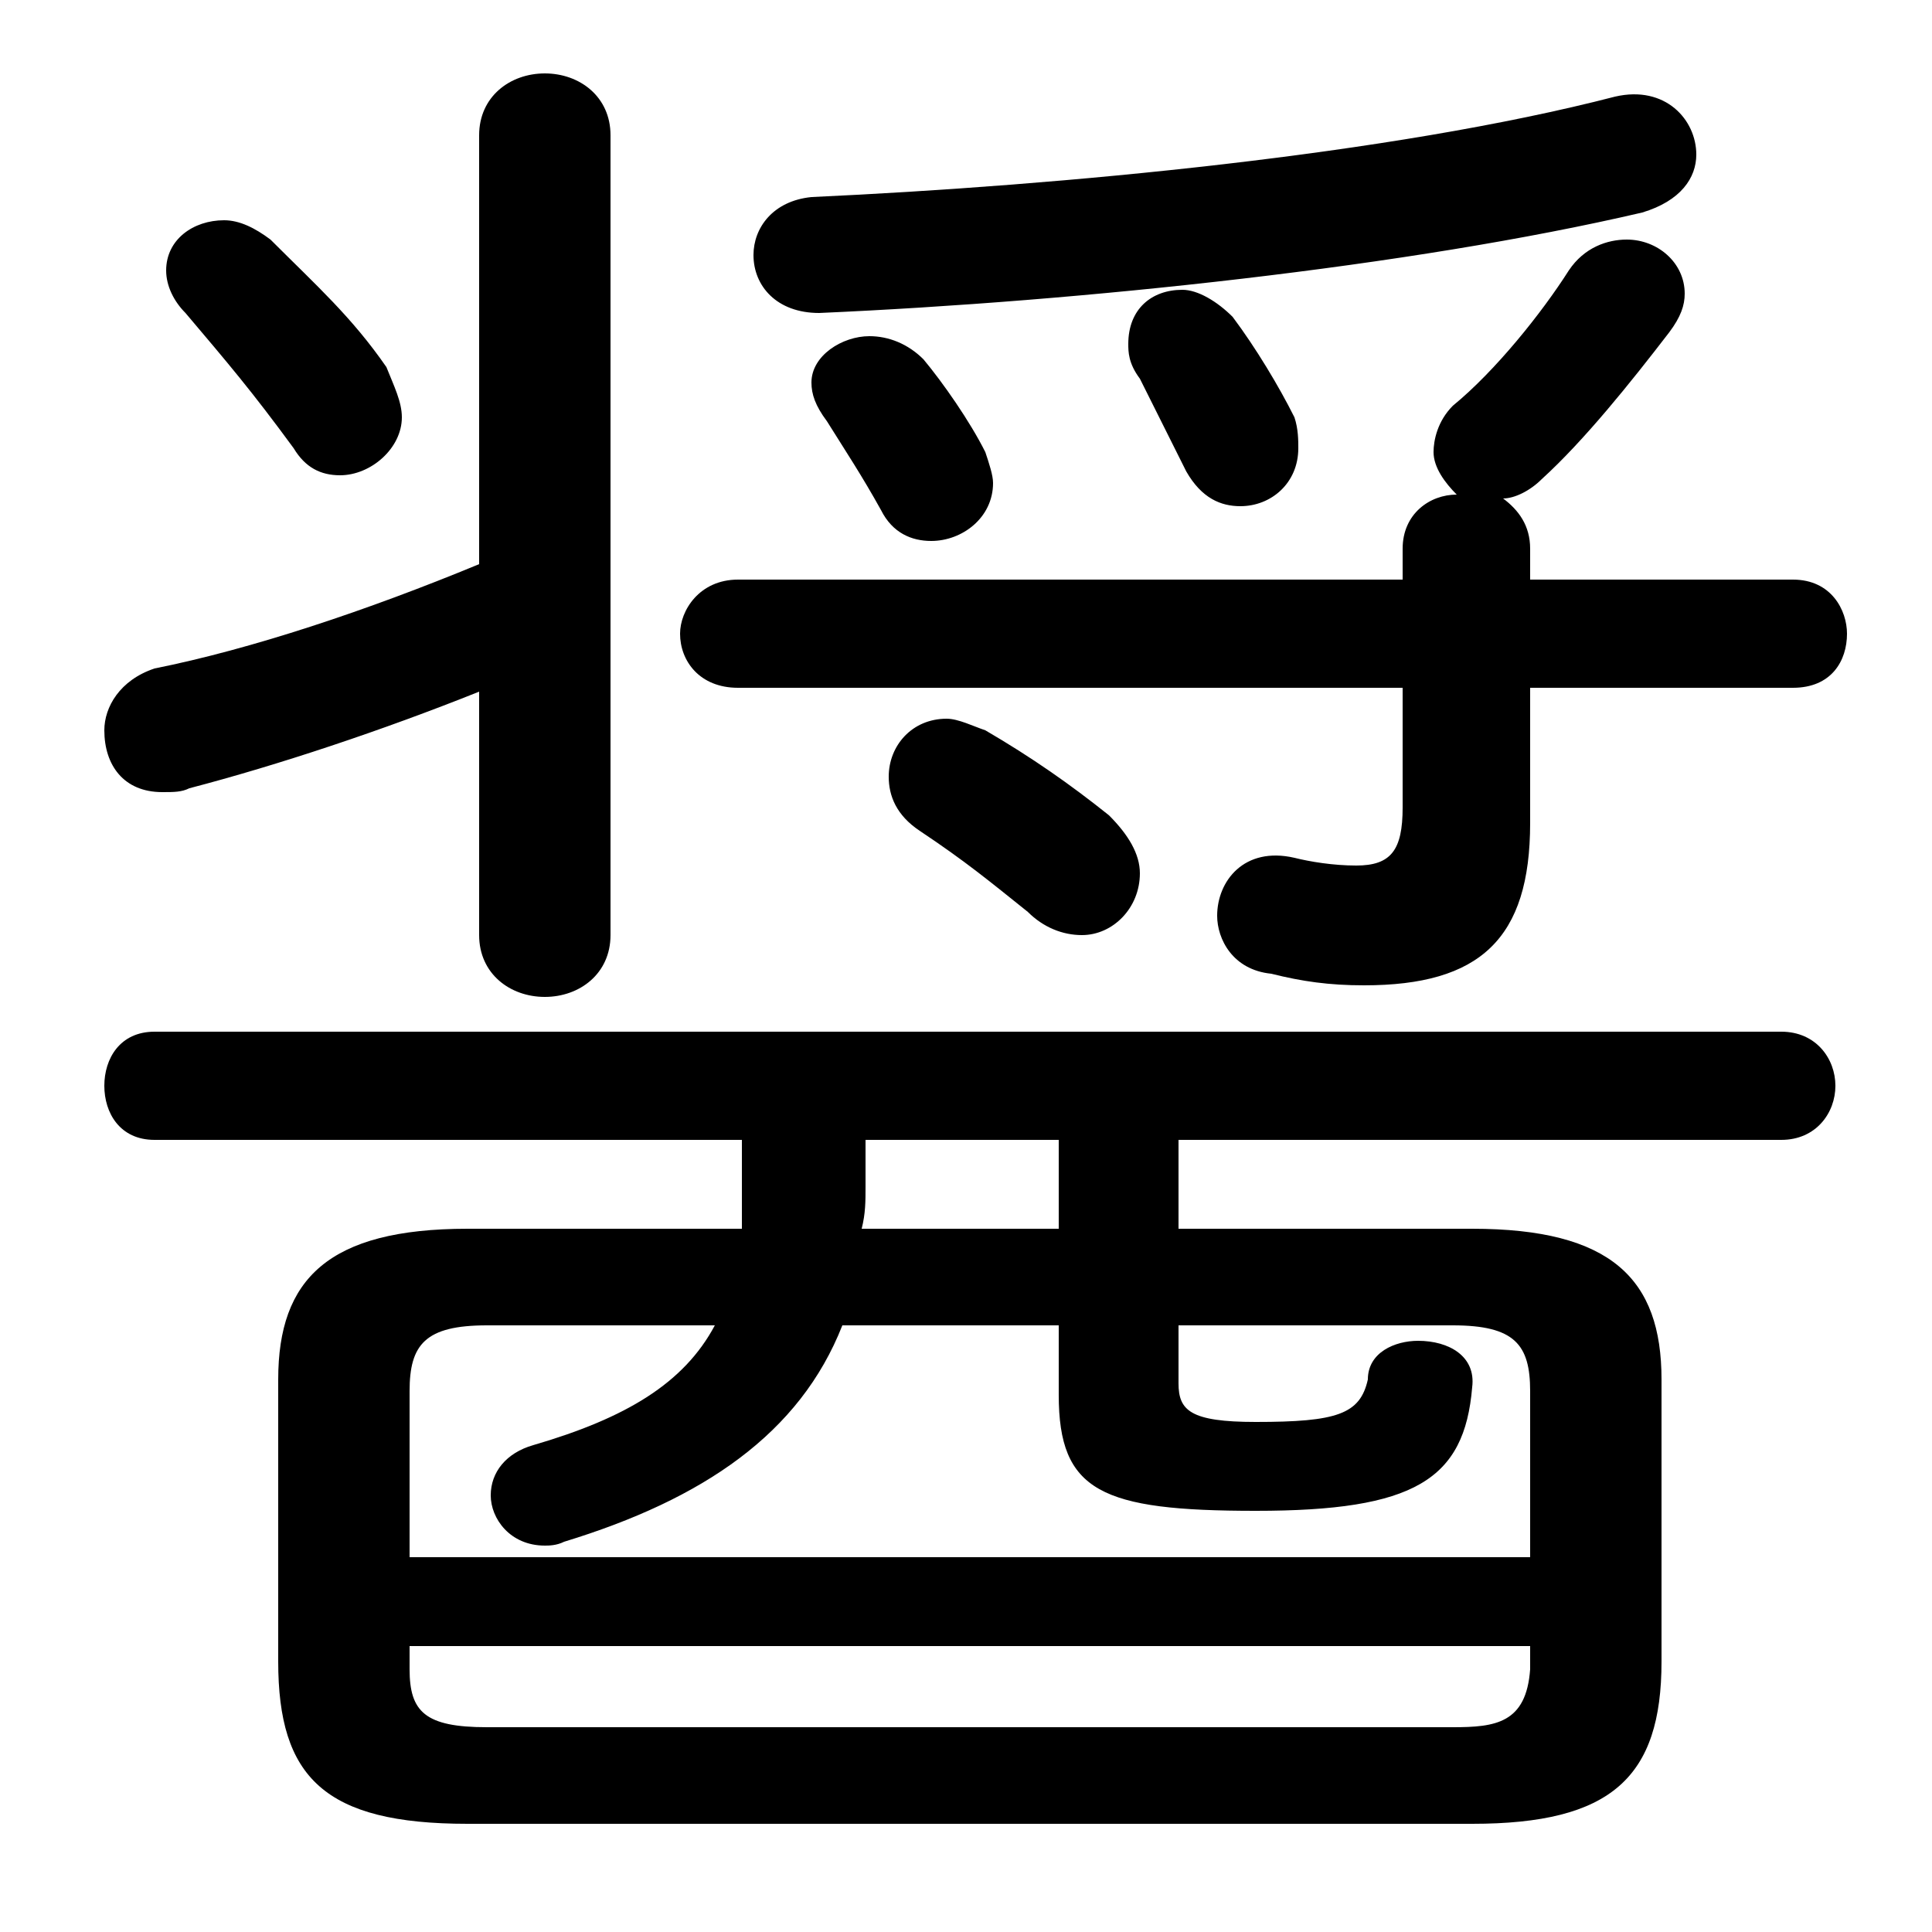 <svg xmlns="http://www.w3.org/2000/svg" viewBox="0 -44.0 50.0 50.0">
    <rect x="0" y="-44.0" width="50.0" height="50.0" fill="#808080" stroke="none"/>
    <g transform="scale(1, -1)">
        <!-- ボディの枠 -->
        <rect x="0" y="-6.0" width="50.0" height="50.0"
            stroke="white" fill="white"/>
        <!-- グリフ座標系の原点 -->
        <circle cx="0" cy="0" r="5" fill="white"/>
        <!-- グリフのアウトライン -->
        <g style="fill:black;stroke:#000000;stroke-width:0;stroke-linecap:round;stroke-linejoin:round;">
        <path d="M 12.1 12.2 C 8.5 12.2 7.2 10.9 7.2 8.3 L 7.2 1.0 C 7.2 -2.0 8.4 -3.2 12.1 -3.2 L 38.1 -3.2 C 41.7 -3.2 43.0 -2.0 43.0 1.0 L 43.0 8.3 C 43.0 10.9 41.7 12.2 38.1 12.2 L 30.5 12.2 L 30.5 14.5 L 46.1 14.5 C 47.0 14.5 47.5 15.2 47.5 15.9 C 47.5 16.6 47.0 17.3 46.1 17.3 L 4.0 17.3 C 3.1 17.3 2.7 16.6 2.7 15.9 C 2.7 15.2 3.1 14.5 4.0 14.5 L 19.2 14.5 L 19.2 13.3 C 19.2 12.9 19.2 12.5 19.2 12.2 Z M 18.5 9.7 C 17.7 8.2 16.2 7.3 13.8 6.6 C 13.1 6.4 12.7 5.9 12.7 5.3 C 12.7 4.7 13.2 4.0 14.1 4.0 C 14.2 4.0 14.4 4.0 14.6 4.1 C 18.2 5.2 20.7 6.9 21.8 9.7 L 27.4 9.7 L 27.4 7.9 C 27.4 5.4 28.5 4.9 32.5 4.9 C 36.6 4.9 37.9 5.7 38.1 8.1 C 38.2 8.9 37.5 9.3 36.7 9.3 C 36.1 9.3 35.4 9.0 35.4 8.3 C 35.2 7.4 34.6 7.2 32.5 7.2 C 30.8 7.2 30.5 7.5 30.5 8.2 L 30.5 9.7 L 37.6 9.7 C 39.2 9.7 39.6 9.2 39.6 8.0 L 39.6 3.7 L 10.6 3.7 L 10.6 8.0 C 10.6 9.2 11.0 9.7 12.6 9.7 Z M 22.3 12.2 C 22.4 12.6 22.4 12.9 22.4 13.3 L 22.4 14.5 L 27.4 14.5 L 27.4 12.2 Z M 12.6 -0.7 C 11.0 -0.7 10.6 -0.3 10.6 0.8 L 10.6 1.4 L 39.6 1.4 L 39.6 0.8 C 39.5 -0.6 38.7 -0.7 37.6 -0.7 Z M 12.4 29.4 C 9.5 28.2 6.5 27.2 4.0 26.7 C 3.1 26.4 2.7 25.7 2.7 25.1 C 2.7 24.2 3.2 23.5 4.2 23.5 C 4.5 23.5 4.7 23.5 4.9 23.6 C 7.2 24.2 9.9 25.1 12.4 26.1 L 12.4 19.8 C 12.4 18.8 13.2 18.2 14.1 18.2 C 15.0 18.2 15.8 18.8 15.8 19.8 L 15.8 40.5 C 15.8 41.5 15.0 42.1 14.1 42.1 C 13.2 42.1 12.4 41.5 12.4 40.5 Z M 36.3 26.2 L 36.3 23.1 C 36.3 22.0 36.0 21.6 35.1 21.6 C 34.5 21.6 33.9 21.7 33.5 21.8 C 32.2 22.1 31.5 21.2 31.5 20.3 C 31.5 19.7 31.9 18.9 32.9 18.8 C 33.7 18.6 34.4 18.5 35.3 18.5 C 38.3 18.5 39.6 19.7 39.6 22.7 L 39.6 26.2 L 46.4 26.2 C 47.4 26.2 47.8 26.9 47.8 27.6 C 47.8 28.2 47.4 29.0 46.4 29.0 L 39.6 29.0 L 39.6 29.8 C 39.6 30.4 39.3 30.8 38.9 31.1 C 39.2 31.1 39.6 31.3 39.9 31.6 C 41.0 32.6 42.2 34.1 43.2 35.4 C 43.5 35.8 43.6 36.1 43.6 36.4 C 43.6 37.2 42.9 37.8 42.1 37.8 C 41.6 37.8 41.0 37.6 40.6 37.0 C 39.9 35.9 38.7 34.4 37.6 33.5 C 37.2 33.1 37.1 32.6 37.1 32.3 C 37.1 31.9 37.4 31.5 37.7 31.2 C 37.0 31.2 36.3 30.7 36.3 29.8 L 36.3 29.0 L 19.1 29.0 C 18.1 29.0 17.6 28.2 17.6 27.6 C 17.6 26.9 18.1 26.2 19.1 26.2 Z M 7.0 37.8 C 6.6 38.1 6.2 38.3 5.8 38.3 C 5.0 38.3 4.3 37.8 4.3 37.0 C 4.3 36.6 4.5 36.2 4.8 35.9 C 5.9 34.6 6.5 33.9 7.6 32.4 C 7.9 31.9 8.3 31.7 8.8 31.7 C 9.6 31.7 10.4 32.4 10.4 33.2 C 10.4 33.6 10.2 34.0 10.0 34.5 C 9.1 35.8 8.2 36.6 7.0 37.8 Z M 25.5 25.1 C 25.2 25.2 24.8 25.4 24.5 25.4 C 23.6 25.4 23.0 24.7 23.0 23.9 C 23.0 23.4 23.2 22.9 23.8 22.5 C 25.0 21.7 25.6 21.2 26.6 20.4 C 27.0 20.0 27.5 19.8 28.0 19.8 C 28.8 19.8 29.5 20.5 29.5 21.4 C 29.5 21.9 29.2 22.4 28.7 22.9 C 27.7 23.7 26.7 24.4 25.5 25.1 Z M 31.9 35.8 C 31.5 36.2 31.0 36.5 30.6 36.5 C 29.8 36.5 29.2 36.0 29.2 35.1 C 29.2 34.9 29.2 34.6 29.5 34.2 C 29.9 33.4 30.3 32.6 30.7 31.8 C 31.1 31.1 31.6 30.9 32.1 30.9 C 32.9 30.9 33.6 31.5 33.6 32.4 C 33.6 32.6 33.6 32.9 33.5 33.2 C 33.1 34.0 32.5 35.0 31.9 35.8 Z M 23.9 34.7 C 23.5 35.1 23.0 35.3 22.5 35.3 C 21.8 35.3 21.0 34.8 21.0 34.1 C 21.0 33.8 21.1 33.5 21.4 33.1 C 21.9 32.3 22.3 31.7 22.8 30.8 C 23.1 30.2 23.6 30.0 24.1 30.0 C 24.9 30.0 25.7 30.6 25.7 31.5 C 25.7 31.7 25.6 32.0 25.5 32.3 C 25.1 33.1 24.4 34.1 23.9 34.7 Z M 41.8 41.5 C 36.0 40.0 27.5 39.2 21.0 38.9 C 20.0 38.8 19.5 38.1 19.5 37.4 C 19.5 36.6 20.1 35.9 21.2 35.9 C 28.0 36.2 36.5 37.1 42.5 38.5 C 43.5 38.8 43.9 39.4 43.9 40.0 C 43.9 40.9 43.1 41.8 41.8 41.5 Z"/>
    </g>
    </g>
</svg>
